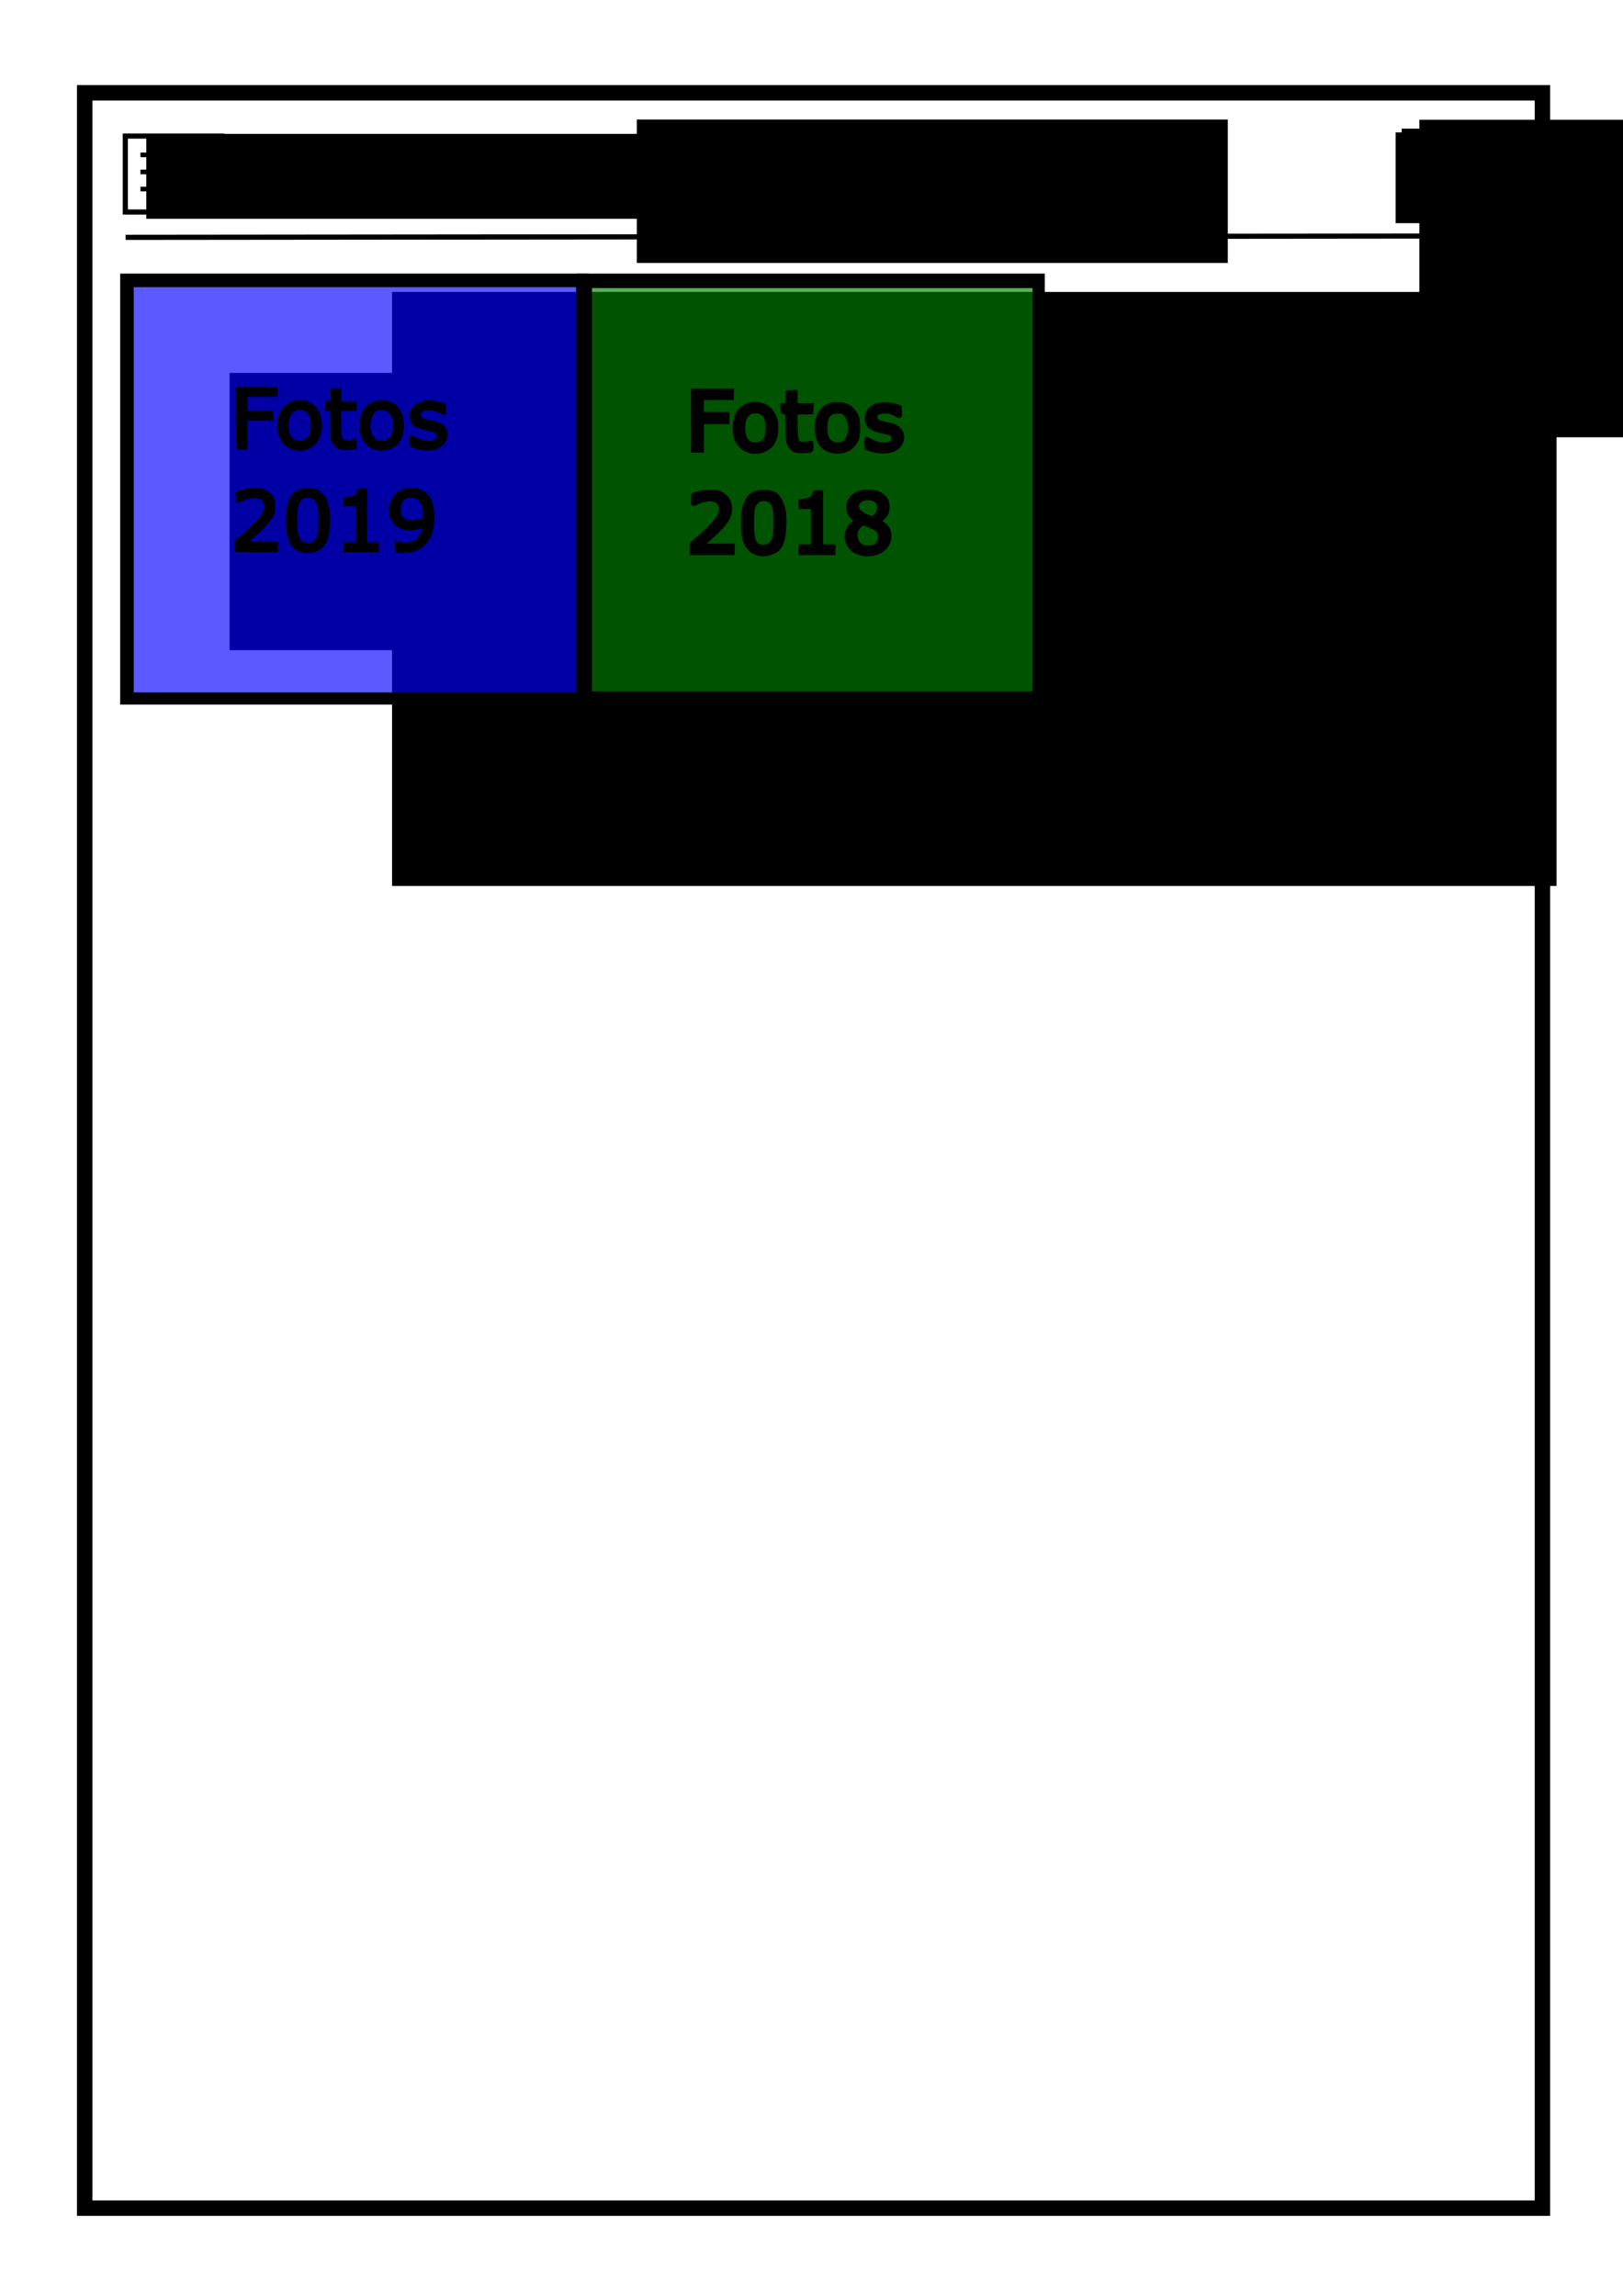 <?xml version="1.0" encoding="UTF-8" standalone="no"?>
<!-- Created with Inkscape (http://www.inkscape.org/) -->

<svg
   xmlns:dc="http://purl.org/dc/elements/1.1/"
   xmlns:cc="http://creativecommons.org/ns#"
   xmlns:rdf="http://www.w3.org/1999/02/22-rdf-syntax-ns#"
   xmlns:svg="http://www.w3.org/2000/svg"
   xmlns="http://www.w3.org/2000/svg"
   xmlns:sodipodi="http://sodipodi.sourceforge.net/DTD/sodipodi-0.dtd"
   xmlns:inkscape="http://www.inkscape.org/namespaces/inkscape"
   width="210mm"
   height="297mm"
   viewBox="0 0 210 297"
   version="1.1"
   id="svg8"
   inkscape:version="0.92.4 (5da689c313, 2019-01-14)"
   sodipodi:docname="NewHome.svg">
  <defs
     id="defs2" />
  <sodipodi:namedview
     id="base"
     pagecolor="#ffffff"
     bordercolor="#666666"
     borderopacity="1.0"
     inkscape:pageopacity="0.0"
     inkscape:pageshadow="2"
     inkscape:zoom="1.4"
     inkscape:cx="146.93147"
     inkscape:cy="946.67958"
     inkscape:document-units="mm"
     inkscape:current-layer="layer1"
     showgrid="false"
     inkscape:window-width="1920"
     inkscape:window-height="1001"
     inkscape:window-x="-9"
     inkscape:window-y="-9"
     inkscape:window-maximized="1" />
  <g
     inkscape:label="Layer 1"
     inkscape:groupmode="layer"
     id="layer1"
     style="display:inline">
    <rect
       style="fill:none;fill-opacity:0.647;stroke:#000000;stroke-width:2;stroke-miterlimit:4;stroke-dasharray:none;stroke-opacity:1"
       id="rect817"
       width="188.61"
       height="273.655"
       x="10.961"
       y="12.006"
       inkscape:export-xdpi="96"
       inkscape:export-ydpi="96" />
    <flowRoot
       xml:space="preserve"
       id="flowRoot855"
       style="font-style:normal;font-weight:normal;font-size:40px;line-height:1.25;font-family:sans-serif;letter-spacing:0px;word-spacing:0px;fill:#000000;fill-opacity:1;stroke:none"
       transform="scale(0.265)"><flowRegion
         id="flowRegion857"><rect
           id="rect859"
           width="568.571"
           height="290"
           x="191.429"
           y="142.52" /></flowRegion><flowPara
         id="flowPara861" /></flowRoot>    <path
       style="fill:none;stroke:#000000;stroke-width:0.665;stroke-linecap:butt;stroke-linejoin:miter;stroke-opacity:1;stroke-miterlimit:4;stroke-dasharray:none"
       d="M 16.253,30.705 194.658,30.527"
       id="path33"
       inkscape:connector-curvature="0"
       sodipodi:nodetypes="cc"
       inkscape:export-xdpi="96"
       inkscape:export-ydpi="96" />
    <flowRoot
       xml:space="preserve"
       id="flowRoot35"
       style="font-style:normal;font-weight:normal;font-size:40px;line-height:1.25;font-family:sans-serif;letter-spacing:0px;word-spacing:0px;fill:#000000;fill-opacity:1;stroke:none"
       transform="scale(0.265)"><flowRegion
         id="flowRegion37"><rect
           id="rect39"
           width="264.286"
           height="41.429"
           x="71.429"
           y="65.377" /></flowRegion><flowPara
         id="flowPara41">My Algfgggggd</flowPara></flowRoot>    <flowRoot
       xml:space="preserve"
       id="flowRoot43"
       style="font-style:normal;font-weight:normal;font-size:40px;line-height:1.25;font-family:sans-serif;letter-spacing:0px;word-spacing:0px;fill:#000000;fill-opacity:1;stroke:none"
       transform="matrix(0.265,0,0,0.265,63.467,-2.613)"
       inkscape:export-xdpi="96"
       inkscape:export-ydpi="96"><flowRegion
         id="flowRegion45"><rect
           id="rect47"
           width="288.571"
           height="70"
           x="71.429"
           y="68.234" /></flowRegion><flowPara
         id="flowPara49">Albums</flowPara></flowRoot>    <rect
       style="fill:none;fill-opacity:0.647;stroke:#000000;stroke-width:0.665;stroke-miterlimit:4;stroke-dasharray:none;stroke-opacity:1"
       id="rect856"
       width="12.473"
       height="9.827"
       x="181.698"
       y="16.975"
       inkscape:export-xdpi="96"
       inkscape:export-ydpi="96" />
    <flowRoot
       xml:space="preserve"
       id="flowRoot858"
       style="font-style:normal;font-weight:normal;font-size:40px;line-height:1.25;font-family:sans-serif;letter-spacing:0px;word-spacing:0px;fill:#000000;fill-opacity:1;stroke:none"
       transform="scale(0.265)"><flowRegion
         id="flowRegion860"><rect
           id="rect862"
           width="101.429"
           height="44.286"
           x="681.429"
           y="64.663" /></flowRegion><flowPara
         id="flowPara864">+++gg+</flowPara></flowRoot>    <flowRoot
       xml:space="preserve"
       id="flowRoot866"
       style="font-style:normal;font-weight:normal;font-size:40px;line-height:1.25;font-family:sans-serif;letter-spacing:0px;word-spacing:0px;fill:#000000;fill-opacity:1;stroke:none"
       transform="matrix(0.265,0,0,0.265,21.436,-4.669)"
       inkscape:export-xdpi="96"
       inkscape:export-ydpi="96"><flowRegion
         id="flowRegion868"><rect
           id="rect870"
           width="159.286"
           height="155"
           x="612.143"
           y="76.091" /></flowRegion><flowPara
         id="flowPara872">+</flowPara></flowRoot>    <rect
       style="fill:none;fill-opacity:0.647;stroke:#000000;stroke-width:1.5;stroke-miterlimit:4;stroke-dasharray:none;stroke-opacity:1"
       id="rect874"
       width="59.067"
       height="54.256"
       x="16.303"
       y="36.145"
       inkscape:export-xdpi="96"
       inkscape:export-ydpi="96" />
    <rect
       style="display:inline;fill:none;fill-opacity:0.647;stroke:#000000;stroke-width:1.5;stroke-miterlimit:4;stroke-dasharray:none;stroke-opacity:1"
       id="rect874-9"
       width="59.067"
       height="54.256"
       x="75.37"
       y="36.145"
       inkscape:export-xdpi="96"
       inkscape:export-ydpi="96" />
    <flowRoot
       xml:space="preserve"
       id="flowRoot954"
       style="font-style:normal;font-weight:normal;font-size:40px;line-height:1.25;font-family:sans-serif;letter-spacing:0px;word-spacing:0px;fill:#000000;fill-opacity:1;stroke:none"
       transform="matrix(0.265,0,0,0.265,5.613,4.009)"
       inkscape:export-xdpi="96"
       inkscape:export-ydpi="96"><flowRegion
         id="flowRegion956"><rect
           id="rect958"
           width="208.091"
           height="135.36"
           x="90.914"
           y="166.915" /></flowRegion><flowPara
         id="flowPara960">Fotos 2019</flowPara></flowRoot>    <flowRoot
       xml:space="preserve"
       id="flowRoot954-7"
       style="font-style:normal;font-weight:normal;font-size:40px;line-height:1.25;font-family:sans-serif;letter-spacing:0px;word-spacing:0px;display:inline;fill:#000000;fill-opacity:1;stroke:none"
       transform="matrix(0.265,0,0,0.265,64.505,4.335)"
       inkscape:export-xdpi="96"
       inkscape:export-ydpi="96"><flowRegion
         id="flowRegion956-9"><rect
           id="rect958-0"
           width="208.091"
           height="135.36"
           x="90.914"
           y="166.915" /></flowRegion><flowPara
         id="flowPara986">Fotos 2018</flowPara></flowRoot>    <path
       style="fill:#0000ff;fill-opacity:0.647;stroke:#000000;stroke-width:1.432;stroke-miterlimit:4;stroke-dasharray:none;stroke-opacity:1"
       d="M 64.58,239.11 V 139.484 H 173.298 282.015 v 99.626 99.626 H 173.298 64.58 Z m 88.426,29.835 c 4.773,-1.123 6.99,-5.02 7.442,-13.082 0.289,-5.151 -0.636,-10.452 -2.279,-13.054 -0.908,-1.438 -2.801,-2.983 -4.274,-3.489 -1.779,-0.611 -5.389,-0.607 -7.18,0.008 -1.72,0.59 -3.795,2.481 -4.657,4.243 -2.493,5.097 -2.538,15.469 -0.089,20.831 0.657,1.44 2.191,3.11 3.473,3.783 1.993,1.045 5.049,1.353 7.564,0.761 z m 48.995,-0.406 c 4.035,-1.246 7.144,-4.527 8.395,-8.858 0.73,-2.528 0.932,-4.13 0.937,-7.453 0.009,-5.14 -0.991,-8.332 -3.351,-10.705 -2.784,-2.799 -7.86,-3.546 -11.768,-1.731 -1.822,0.846 -4.151,3.301 -4.864,5.127 -0.789,2.02 -0.857,5.651 -0.146,7.696 0.651,1.87 2.476,3.775 4.476,4.673 2.786,1.25 6.827,1.142 10.016,-0.269 l 1.385,-0.612 -0.151,1.102 c -0.409,2.987 -2.351,5.909 -4.726,7.113 -1.678,0.85 -4.024,1.186 -6.031,0.863 -0.887,-0.143 -1.815,-0.368 -2.063,-0.501 -0.247,-0.132 -0.514,-0.241 -0.593,-0.241 -0.079,0 -0.143,0.907 -0.143,2.015 0,2.205 -0.131,2.029 1.768,2.379 1.328,0.245 5.231,-0.095 6.858,-0.598 z m -66.962,-1.646 v -1.89 l -7.56,-0.067 -7.56,-0.067 1.689,-1.426 c 6.119,-5.169 9.677,-8.955 11.105,-11.819 0.904,-1.813 0.938,-1.977 0.938,-4.546 0,-2.342 -0.076,-2.814 -0.629,-3.897 -2.158,-4.225 -8.107,-5.534 -15.091,-3.32 l -2.083,0.66 v 2.136 c 0,1.295 0.102,2.136 0.26,2.136 0.143,0 0.916,-0.331 1.718,-0.736 4.014,-2.026 8.447,-2.165 10.477,-0.328 0.874,0.791 1.27,1.89 1.248,3.463 -0.025,1.794 -0.502,3.227 -1.62,4.864 -1.22,1.787 -6.087,6.653 -9.659,9.657 l -3.153,2.652 -0.015,2.041 c -0.008,1.123 0.061,2.117 0.154,2.21 0.093,0.093 4.581,0.168 9.975,0.168 h 9.807 z m 49.245,0.249 v -1.641 h -2.904 -2.904 v -13.132 -13.132 h -1.621 -1.621 l -0.179,0.817 c -0.419,1.908 -1.963,2.901 -4.892,3.147 l -1.787,0.15 v 1.479 1.479 h 3.03 3.03 v 9.596 9.596 h -3.03 -3.03 v 1.641 1.641 h 7.955 7.955 z m -35.557,-48.14 c 4.826,-1.023 7.783,-5.431 7.772,-11.586 -0.003,-1.817 -0.597,-4.571 -1.3,-6.032 -0.855,-1.777 -2.762,-3.645 -4.572,-4.479 -1.427,-0.658 -1.826,-0.725 -4.349,-0.726 -2.482,-10e-4 -2.931,0.07 -4.211,0.67 -2.76,1.294 -4.754,3.826 -5.537,7.031 -0.438,1.792 -0.436,5.798 0.004,7.576 1.424,5.758 6.323,8.789 12.194,7.545 z m 40.492,-0.105 c 4.038,-1.044 6.553,-4.267 7.17,-9.19 0.493,-3.931 -0.4,-7.797 -2.358,-10.206 -2.04,-2.51 -4.863,-3.63 -8.522,-3.38 -4.686,0.32 -8.133,3.526 -9.034,8.4 -0.549,2.968 -0.292,6.02 0.739,8.774 0.638,1.704 2.627,4.003 4.142,4.786 2.277,1.177 5.263,1.487 7.863,0.815 z m 23.289,-0.248 c 1.84,-0.546 3.588,-1.82 4.473,-3.258 0.675,-1.097 0.765,-1.468 0.765,-3.157 0,-2.257 -0.455,-3.233 -2.089,-4.479 -1.129,-0.861 -2.453,-1.309 -5.866,-1.986 -3.809,-0.756 -5.051,-1.545 -5.051,-3.211 0,-1.381 0.374,-1.93 1.72,-2.526 2.226,-0.985 5.833,-0.54 8.872,1.094 0.761,0.409 1.471,0.642 1.59,0.523 0.119,-0.119 0.182,-1.057 0.141,-2.085 l -0.075,-1.87 -1.73,-0.578 c -7.659,-2.559 -14.538,0.162 -14.551,5.755 -0.004,1.704 0.873,3.734 1.941,4.495 1.163,0.828 2.993,1.462 5.957,2.061 4.34,0.878 5.226,1.443 5.226,3.33 0,1.198 -0.965,2.382 -2.226,2.732 -1.359,0.378 -4.529,0.313 -5.96,-0.121 -0.682,-0.207 -2.079,-0.829 -3.103,-1.381 -1.373,-0.74 -1.896,-0.917 -1.991,-0.67 -0.07,0.184 -0.095,1.173 -0.053,2.199 l 0.075,1.865 1.803,0.692 c 3.195,1.226 7.183,1.453 10.132,0.577 z m -40.357,0.111 1.275,-0.273 v -1.776 c 0,-1.722 -0.018,-1.771 -0.568,-1.615 -3.485,0.991 -5.453,0.63 -6.429,-1.178 -0.38,-0.705 -0.454,-1.736 -0.535,-7.447 l -0.094,-6.629 h 3.813 3.813 v -1.641 -1.641 h -3.788 -3.788 v -3.157 -3.157 h -1.894 -1.894 v 3.157 3.157 h -1.263 -1.263 v 1.641 1.641 h 1.245 1.245 l 0.081,7.26 0.081,7.26 0.71,1.446 c 1.128,2.296 2.786,3.178 6.033,3.208 1.07,0.01 2.519,-0.105 3.22,-0.256 z m -52.07,-7.113 0.067,-7.008 h 6.309 6.309 v -1.768 -1.768 h -6.313 -6.313 v -4.041 -4.041 h 7.324 7.324 v -1.768 -1.768 h -9.47 -9.47 v 14.479 c 0,7.963 0.08,14.559 0.178,14.657 0.098,0.098 1.035,0.145 2.083,0.105 l 1.905,-0.073 z"
       id="path1022"
       inkscape:connector-curvature="0"
       transform="scale(0.265)"
       inkscape:export-xdpi="96"
       inkscape:export-ydpi="96" />
    <path
       style="fill:#0000ff;fill-opacity:0.647;stroke:#000000;stroke-width:1.432;stroke-miterlimit:4;stroke-dasharray:none;stroke-opacity:1"
       d="m 185.231,215.716 c -3.159,-0.466 -4.988,-3.374 -4.988,-7.932 0,-6.046 2.901,-9.17 7.59,-8.173 1.917,0.408 3.542,2.02 4.178,4.145 0.591,1.978 0.608,5.795 0.033,7.7 -0.959,3.18 -3.473,4.752 -6.812,4.259 z"
       id="path1024"
       inkscape:connector-curvature="0"
       transform="scale(0.265)"
       inkscape:export-xdpi="96"
       inkscape:export-ydpi="96" />
    <path
       style="fill:#0000ff;fill-opacity:0.647;stroke:#000000;stroke-width:1.432;stroke-miterlimit:4;stroke-dasharray:none;stroke-opacity:1"
       d="m 145.897,215.843 c -0.208,-0.033 -0.792,-0.127 -1.297,-0.209 -1.387,-0.225 -3.103,-1.865 -3.744,-3.578 -1.154,-3.085 -0.897,-7.522 0.578,-9.975 0.599,-0.996 1.119,-1.495 2.057,-1.976 2.518,-1.29 5.957,-0.603 7.445,1.487 1.754,2.463 2.016,8.187 0.511,11.138 -0.684,1.342 -2.318,2.711 -3.452,2.893 -0.529,0.085 -1.133,0.182 -1.341,0.217 -0.208,0.034 -0.549,0.036 -0.758,0.003 z"
       id="path1026"
       inkscape:connector-curvature="0"
       transform="scale(0.265)"
       inkscape:export-xdpi="96"
       inkscape:export-ydpi="96" />
    <path
       style="fill:#0000ff;fill-opacity:0.647;stroke:#000000;stroke-width:1.432;stroke-miterlimit:4;stroke-dasharray:none;stroke-opacity:1"
       d="m 147.641,265.177 c -0.907,-0.469 -1.265,-0.878 -1.935,-2.21 -0.988,-1.965 -1.306,-4.064 -1.317,-8.712 -0.014,-5.987 0.622,-8.901 2.33,-10.666 1.74,-1.798 5.454,-1.798 7.194,0 1.889,1.952 2.469,4.999 2.273,11.927 -0.138,4.855 -0.527,6.816 -1.671,8.423 -1.268,1.781 -4.646,2.389 -6.874,1.237 z"
       id="path1028"
       inkscape:connector-curvature="0"
       transform="scale(0.265)"
       inkscape:export-xdpi="96"
       inkscape:export-ydpi="96" />
    <path
       style="fill:#0000ff;fill-opacity:0.647;stroke:#000000;stroke-width:1.432;stroke-miterlimit:4;stroke-dasharray:none;stroke-opacity:1"
       d="m 197.667,254.073 c -0.625,-0.334 -1.477,-1.091 -1.894,-1.683 -0.722,-1.024 -0.758,-1.198 -0.758,-3.642 0,-2.269 0.073,-2.697 0.631,-3.692 0.97,-1.728 2.362,-2.574 4.488,-2.726 2.082,-0.149 3.288,0.19 4.515,1.267 1.694,1.487 2.614,4.24 2.614,7.822 v 1.735 l -1.452,0.673 c -1.235,0.573 -1.868,0.687 -4.23,0.763 -2.545,0.082 -2.873,0.039 -3.914,-0.517 z"
       id="path1030"
       inkscape:connector-curvature="0"
       transform="scale(0.265)"
       inkscape:export-xdpi="96"
       inkscape:export-ydpi="96" />
    <path
       style="fill:#008000;fill-opacity:0.647;stroke:#000000;stroke-width:2.025;stroke-miterlimit:4;stroke-dasharray:none;stroke-opacity:1"
       d="m 288.047,239.078 v -99.464 h 108.571 108.571 v 99.464 99.464 H 396.619 288.047 Z m 89.589,30.305 c 3.546,-1.723 5.024,-5.196 5.314,-12.49 0.214,-5.372 -0.226,-8.648 -1.552,-11.565 -1.771,-3.895 -3.826,-5.169 -8.351,-5.175 -5.236,-0.007 -7.742,1.893 -9.385,7.117 -0.677,2.152 -0.793,3.333 -0.793,8.057 0,4.775 0.112,5.894 0.819,8.141 1.576,5.016 5.068,7.447 10.074,7.013 1.08,-0.094 2.824,-0.588 3.875,-1.099 z m 51.231,0.131 c 3.568,-1.634 5.348,-4.222 5.362,-7.8 0.011,-2.673 -0.936,-4.438 -3.255,-6.068 l -1.833,-1.289 1.419,-1.141 c 2.129,-1.711 2.951,-3.585 2.776,-6.329 -0.118,-1.855 -0.335,-2.485 -1.237,-3.599 -1.642,-2.029 -3.922,-3.051 -7.232,-3.243 -3.417,-0.198 -6.08,0.505 -8.028,2.119 -3.593,2.976 -3.547,8.311 0.093,10.948 l 1.441,1.044 -1.56,1.12 c -4.452,3.197 -4.461,10.117 -0.018,13.296 3.112,2.226 8.369,2.636 12.07,0.941 z m -71.177,-1.329 v -1.786 h -7.68 -7.68 l 4.343,-3.828 c 4.45,-3.922 7.692,-7.502 8.681,-9.586 2.69,-5.668 0.355,-11.333 -5.221,-12.671 -2.291,-0.55 -6.531,-0.268 -9.408,0.625 l -2.143,0.665 -0.106,2.219 c -0.059,1.22 0.006,2.219 0.144,2.219 0.138,0 1.07,-0.385 2.071,-0.855 4.351,-2.043 8.569,-1.961 10.389,0.203 1.262,1.499 1.316,4.125 0.136,6.609 -0.901,1.897 -5.692,6.958 -10.083,10.65 l -3.398,2.857 -0.023,2.232 -0.023,2.232 h 10 10 z m 49.286,0.179 v -1.607 h -3.036 -3.036 v -13.214 -13.214 h -1.607 c -1.365,0 -1.607,0.107 -1.607,0.709 0,0.39 -0.442,1.2 -0.982,1.8 -0.801,0.889 -1.428,1.164 -3.393,1.487 l -2.411,0.396 v 1.376 1.376 h 3.036 3.036 v 9.643 9.643 h -3.036 -3.036 v 1.607 1.607 h 8.036 8.036 z m -33.301,-48.965 c 2.061,-1.001 3.213,-2.292 4.445,-4.984 0.677,-1.478 0.81,-2.384 0.814,-5.552 0.005,-3.627 -0.047,-3.889 -1.248,-6.25 -1.487,-2.924 -3.525,-4.503 -6.65,-5.152 -4.846,-1.006 -9.351,1.185 -11.225,5.459 -1.106,2.523 -1.373,7.543 -0.552,10.368 1.808,6.219 8.421,9.022 14.415,6.111 z m 39.774,0.161 c 2,-0.86 3.655,-2.583 4.737,-4.929 1.091,-2.366 1.091,-9.099 0,-11.465 -1.859,-4.031 -4.732,-5.841 -9.246,-5.827 -2.373,0.007 -3.169,0.168 -4.696,0.951 -2.391,1.224 -3.906,3.1 -4.779,5.915 -1.312,4.232 -0.618,9.831 1.576,12.707 2.635,3.455 7.913,4.582 12.407,2.648 z m -17.578,0.252 c 0.215,-0.133 0.39,-1.053 0.39,-2.044 0,-1.581 -0.077,-1.77 -0.625,-1.534 -0.344,0.148 -1.592,0.342 -2.773,0.432 -3.92,0.296 -4.401,-0.863 -4.441,-10.702 l -0.018,-4.541 3.839,-0.101 3.839,-0.101 0.109,-1.696 0.109,-1.696 h -3.948 -3.948 v -3.233 -3.233 l -1.875,0.108 -1.875,0.108 -0.103,3.125 -0.103,3.125 h -1.256 -1.256 l 0.109,1.696 c 0.104,1.627 0.157,1.701 1.27,1.808 l 1.161,0.112 v 6.031 c 0,3.317 0.177,6.855 0.393,7.863 0.461,2.148 2.017,4.112 3.661,4.622 1.193,0.37 6.682,0.259 7.341,-0.148 z m 39.77,-0.047 c 4.604,-1.569 6.385,-7.259 3.202,-10.228 -1.418,-1.323 -2.238,-1.666 -5.847,-2.454 -3.896,-0.85 -5.224,-1.483 -5.511,-2.627 -0.595,-2.372 0.978,-3.596 4.607,-3.585 2.521,0.008 2.843,0.109 7.133,2.243 0.157,0.078 0.238,-0.872 0.179,-2.112 l -0.107,-2.255 -2.143,-0.653 c -2.344,-0.714 -6.759,-0.867 -8.673,-0.3 -3.328,0.985 -5.179,3.232 -5.179,6.287 0,3.73 1.897,5.308 7.959,6.622 4.34,0.941 5,1.36 5,3.177 0,1.072 -0.212,1.561 -0.918,2.117 -2.03,1.597 -6.221,1.305 -10.033,-0.701 -1.088,-0.573 -2.051,-1.041 -2.138,-1.041 -0.088,0 -0.112,1.004 -0.053,2.232 l 0.106,2.232 2.321,0.791 c 2.871,0.978 7.618,1.098 10.094,0.254 z m -92.951,-6.759 v -6.964 h 6.25 6.25 v -1.964 -1.964 h -6.25 -6.25 v -3.929 -3.929 h 7.321 7.321 v -1.786 -1.786 h -9.464 -9.464 v 14.643 14.643 h 2.143 2.143 z"
       id="path1036"
       inkscape:connector-curvature="0"
       transform="scale(0.265)"
       inkscape:export-xdpi="96"
       inkscape:export-ydpi="96" />
    <path
       style="fill:#008000;fill-opacity:0.647;stroke:#000000;stroke-width:2.025;stroke-miterlimit:4;stroke-dasharray:none;stroke-opacity:1"
       d="m 423.147,252.073 c -5.21,-2.202 -6.388,-6.001 -2.533,-8.168 1.888,-1.061 5.292,-0.919 6.993,0.293 2.37,1.688 2.294,5.508 -0.156,7.818 -0.682,0.643 -1.349,1.164 -1.482,1.158 -0.133,-0.006 -1.403,-0.502 -2.821,-1.101 z"
       id="path1038"
       inkscape:connector-curvature="0"
       transform="scale(0.265)"
       inkscape:export-xdpi="96"
       inkscape:export-ydpi="96" />
    <path
       style="fill:#008000;fill-opacity:0.647;stroke:#000000;stroke-width:2.025;stroke-miterlimit:4;stroke-dasharray:none;stroke-opacity:1"
       d="m 421.901,267.138 c -2.593,-0.835 -4.211,-3.031 -4.211,-5.714 0,-2.008 0.716,-3.566 2.261,-4.923 l 1.296,-1.138 1.986,0.683 c 3.017,1.038 5.526,2.53 6.091,3.623 1.217,2.353 0.233,5.759 -1.996,6.912 -1.348,0.697 -4.114,0.981 -5.428,0.558 z"
       id="path1040"
       inkscape:connector-curvature="0"
       transform="scale(0.265)"
       inkscape:export-xdpi="96"
       inkscape:export-ydpi="96" />
    <path
       style="fill:#008000;fill-opacity:0.647;stroke:#000000;stroke-width:2.025;stroke-miterlimit:4;stroke-dasharray:none;stroke-opacity:1"
       d="m 371.126,266.76 c -3.089,-0.972 -3.974,-3.525 -3.963,-11.432 0.01,-6.687 0.35,-8.356 2.089,-10.253 0.964,-1.052 1.468,-1.297 2.964,-1.44 2.093,-0.201 4.04,0.55 4.925,1.901 1.258,1.92 1.709,5.055 1.561,10.859 -0.128,5.032 -0.224,5.718 -1.023,7.314 -0.485,0.969 -1.283,2.046 -1.774,2.395 -1.094,0.776 -3.394,1.092 -4.779,0.657 z"
       id="path1042"
       inkscape:connector-curvature="0"
       transform="scale(0.265)"
       inkscape:export-xdpi="96"
       inkscape:export-ydpi="96" />
    <path
       style="fill:#008000;fill-opacity:0.647;stroke:#000000;stroke-width:2.025;stroke-miterlimit:4;stroke-dasharray:none;stroke-opacity:1"
       d="m 367.154,216.852 c -1.372,-0.344 -2.774,-1.65 -3.518,-3.277 -1.14,-2.495 -1.069,-7.485 0.138,-9.644 1.166,-2.085 2.416,-2.952 4.554,-3.158 2.299,-0.221 4.124,0.638 5.377,2.53 0.885,1.337 0.95,1.706 0.95,5.391 0,3.292 -0.123,4.195 -0.735,5.384 -1.162,2.259 -4.066,3.45 -6.765,2.774 z"
       id="path1044"
       inkscape:connector-curvature="0"
       transform="scale(0.265)"
       inkscape:export-xdpi="96"
       inkscape:export-ydpi="96" />
    <path
       style="fill:#008000;fill-opacity:0.647;stroke:#000000;stroke-width:2.025;stroke-miterlimit:4;stroke-dasharray:none;stroke-opacity:1"
       d="m 406.271,216.335 c -2.401,-1.245 -3.309,-3.266 -3.309,-7.366 0,-5.629 1.845,-8.105 6.041,-8.105 2.711,0 3.849,0.719 5.103,3.224 1.182,2.361 1.243,6.998 0.125,9.488 -1.421,3.164 -4.872,4.36 -7.96,2.76 z"
       id="path1046"
       inkscape:connector-curvature="0"
       transform="scale(0.265)"
       inkscape:export-xdpi="96"
       inkscape:export-ydpi="96" />
    <rect
       style="display:inline;fill:none;fill-opacity:0.647;stroke:#000000;stroke-width:0.665;stroke-miterlimit:4;stroke-dasharray:none;stroke-opacity:1"
       id="rect856-3"
       width="12.473"
       height="9.827"
       x="16.214"
       y="17.601"
       inkscape:export-xdpi="96"
       inkscape:export-ydpi="96" />
    <path
       style="fill:none;stroke:#000000;stroke-width:0.6;stroke-linecap:butt;stroke-linejoin:miter;stroke-miterlimit:4;stroke-dasharray:none;stroke-opacity:1"
       d="m 18.174,20.042 h 8.285"
       id="path3783"
       inkscape:connector-curvature="0"
       inkscape:export-xdpi="96"
       inkscape:export-ydpi="96" />
    <path
       style="display:inline;fill:none;stroke:#000000;stroke-width:0.6;stroke-linecap:butt;stroke-linejoin:miter;stroke-miterlimit:4;stroke-dasharray:none;stroke-opacity:1"
       d="m 18.174,22.247 h 8.285"
       id="path3783-4"
       inkscape:connector-curvature="0"
       inkscape:export-xdpi="96"
       inkscape:export-ydpi="96" />
    <path
       style="display:inline;fill:none;stroke:#000000;stroke-width:0.6;stroke-linecap:butt;stroke-linejoin:miter;stroke-miterlimit:4;stroke-dasharray:none;stroke-opacity:1"
       d="m 18.174,24.452 h 8.285"
       id="path3783-0"
       inkscape:connector-curvature="0"
       inkscape:export-xdpi="96"
       inkscape:export-ydpi="96" />
  </g>
</svg>
